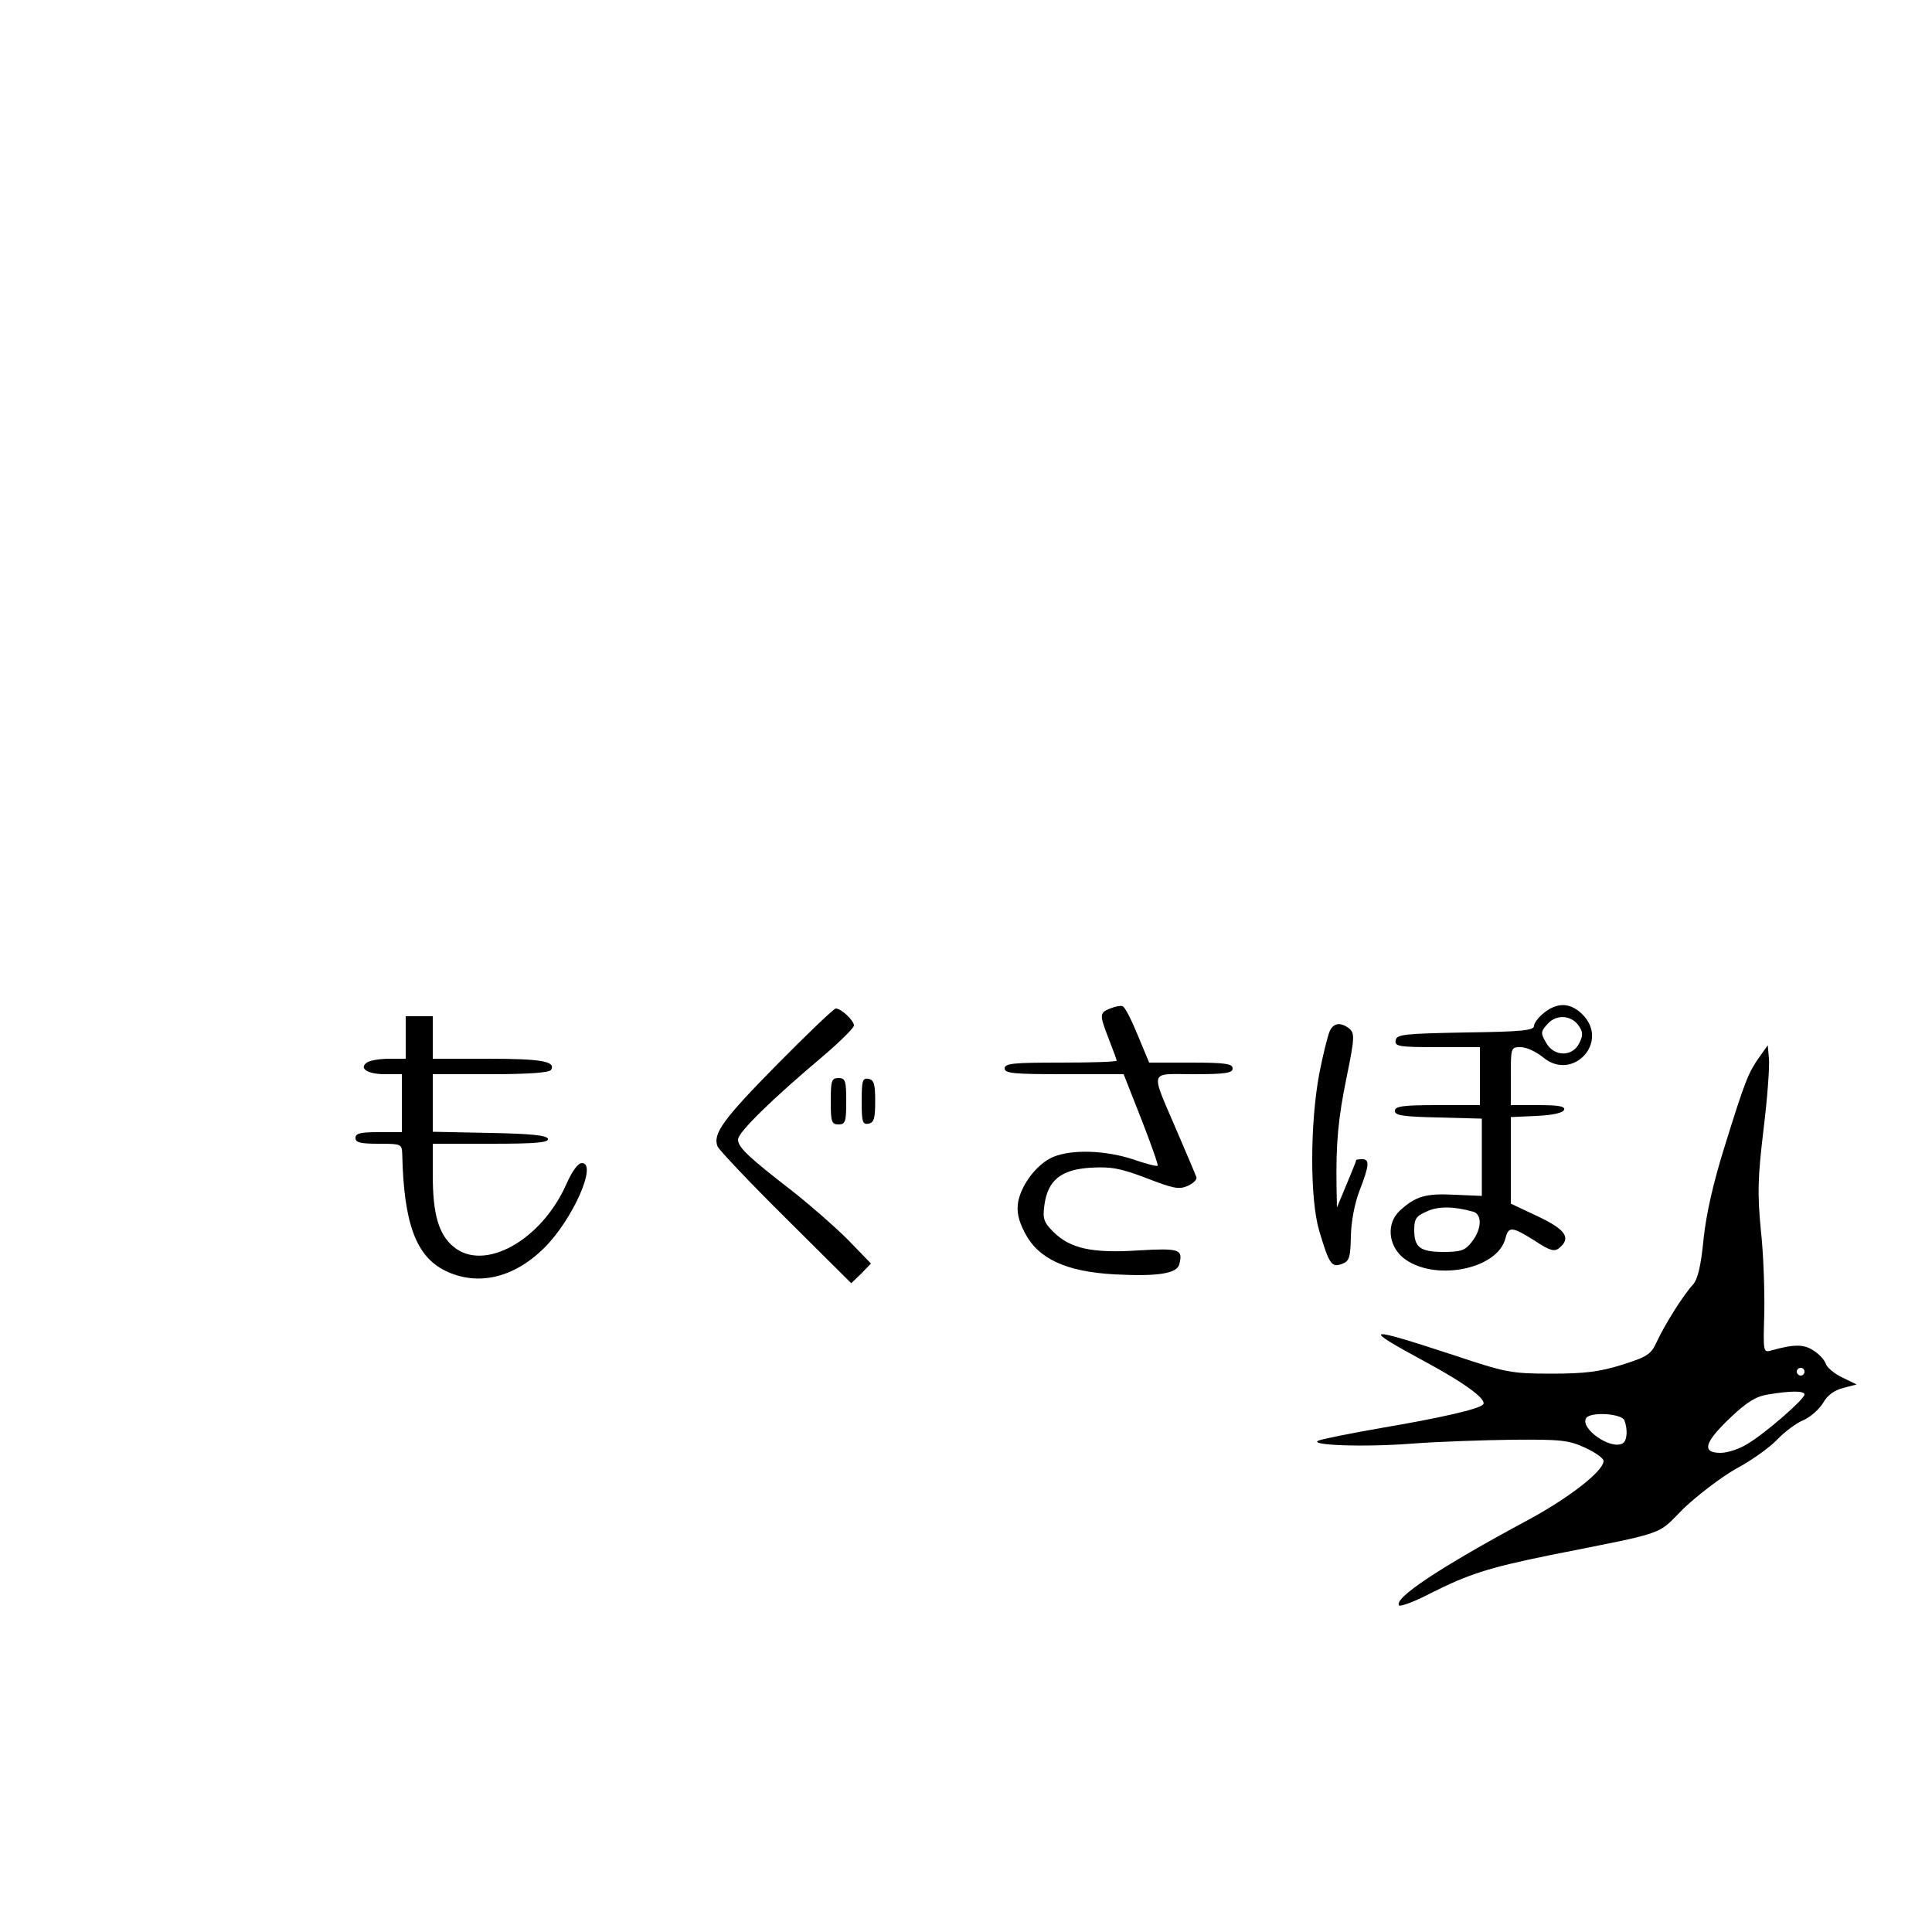 <?xml version="1.0" standalone="no"?>
<!DOCTYPE svg PUBLIC "-//W3C//DTD SVG 20010904//EN"
 "http://www.w3.org/TR/2001/REC-SVG-20010904/DTD/svg10.dtd">
<svg version="1.0" xmlns="http://www.w3.org/2000/svg"
 width="500pt" height="500pt" viewBox="0 0 500 500"
 preserveAspectRatio="xMidYMid meet">

<g transform="translate(0,500) scale(0.1,-0.1)"
fill="#000000" stroke="none">
<path d="M2873 2390 c-28 -11 -28 -16 -3 -80 11 -28 20 -53 20 -55 0 -3 -65
-5 -145 -5 -122 0 -145 -2 -145 -15 0 -13 24 -15 154 -15 l154 0 46 -117 c25
-64 44 -118 42 -120 -2 -2 -31 5 -65 17 -70 23 -157 26 -205 6 -41 -17 -82
-70 -91 -116 -4 -26 0 -47 17 -80 35 -68 107 -101 232 -108 112 -6 162 2 168
26 10 39 1 42 -105 36 -121 -8 -177 5 -220 47 -26 26 -29 35 -24 71 9 64 43
91 119 96 53 3 77 -1 145 -27 70 -27 84 -30 107 -20 15 7 25 17 22 23 -2 6
-24 58 -49 116 -71 166 -75 150 42 150 83 0 101 3 101 15 0 12 -19 15 -108 15
l-108 0 -30 72 c-16 39 -33 73 -39 74 -5 2 -20 -1 -32 -6z"/>
<path d="M3996 2379 c-14 -11 -26 -27 -26 -34 0 -12 -33 -15 -177 -17 -160 -3
-178 -5 -181 -20 -3 -16 7 -18 107 -18 l111 0 0 -75 0 -75 -110 0 c-90 0 -110
-3 -110 -15 0 -12 22 -15 113 -17 l112 -3 0 -100 0 -100 -71 3 c-74 4 -101 -4
-141 -41 -35 -32 -31 -88 7 -121 77 -64 245 -33 266 49 8 32 17 31 76 -6 39
-26 51 -29 63 -19 32 26 17 48 -55 82 l-70 33 0 112 0 112 67 3 c42 2 68 8 71
16 3 9 -15 12 -67 12 l-71 0 0 75 c0 74 0 75 26 75 14 0 40 -12 57 -26 77 -65
174 40 102 111 -30 30 -64 32 -99 4z m90 -34 c11 -16 11 -25 1 -45 -18 -36
-66 -35 -86 2 -14 24 -14 28 4 48 23 26 62 23 81 -5z m-273 -481 c23 -7 22
-45 -4 -78 -17 -22 -28 -26 -73 -26 -61 0 -76 12 -76 57 0 29 5 36 33 48 29
14 71 13 120 -1z"/>
<path d="M2012 2246 c-140 -142 -168 -180 -155 -213 4 -9 83 -93 176 -185
l170 -169 26 25 25 26 -59 61 c-33 33 -98 90 -145 127 -114 88 -140 113 -140
133 0 18 84 101 218 214 45 38 82 75 82 81 0 13 -33 44 -47 44 -5 0 -73 -65
-151 -144z"/>
<path d="M1050 2315 l0 -55 -42 0 c-24 0 -49 -4 -57 -9 -24 -15 -1 -31 45 -31
l44 0 0 -75 0 -75 -60 0 c-47 0 -60 -3 -60 -15 0 -12 13 -15 60 -15 59 0 60
-1 61 -27 4 -180 36 -265 112 -302 83 -40 176 -19 255 59 74 73 139 220 98
220 -10 0 -25 -20 -40 -54 -65 -147 -214 -229 -293 -162 -38 32 -53 84 -53
185 l0 81 151 0 c116 0 150 3 147 13 -4 9 -45 13 -151 15 l-147 3 0 74 0 75
149 0 c99 0 152 4 157 11 13 22 -23 29 -163 29 l-143 0 0 55 0 55 -35 0 -35 0
0 -55z"/>
<path d="M3442 2333 c-5 -10 -18 -61 -28 -113 -24 -130 -24 -324 0 -405 26
-87 32 -96 59 -86 19 7 22 16 23 72 1 39 10 86 23 119 25 65 26 80 6 80 -8 0
-15 -1 -15 -2 0 -2 -11 -30 -25 -63 l-25 -60 -1 50 c-2 116 4 180 26 287 21
102 21 114 7 126 -22 17 -40 15 -50 -5z"/>
<path d="M4553 2264 c-28 -40 -36 -58 -89 -229 -29 -92 -48 -174 -55 -240 -7
-71 -15 -106 -28 -120 -25 -27 -72 -102 -93 -147 -15 -33 -24 -39 -90 -60 -58
-18 -96 -23 -183 -23 -104 0 -118 3 -250 47 -235 77 -245 75 -75 -17 102 -55
160 -98 148 -110 -11 -12 -113 -35 -260 -60 -81 -14 -155 -29 -165 -33 -31
-12 114 -18 242 -8 66 5 183 9 260 10 124 1 145 -1 188 -21 26 -12 47 -27 47
-34 0 -26 -90 -96 -196 -153 -227 -122 -349 -203 -333 -221 4 -3 40 10 80 31
101 51 153 67 309 99 311 62 276 50 347 121 36 34 97 81 136 103 40 21 88 56
107 76 19 20 50 43 68 50 18 8 40 28 50 44 11 20 29 33 52 39 l35 9 -37 18
c-21 10 -40 26 -43 36 -3 9 -17 25 -32 34 -25 17 -52 16 -109 0 -21 -6 -21 -4
-18 97 1 57 -2 153 -9 215 -9 93 -8 135 7 260 10 81 16 164 14 183 l-3 35 -22
-31z m117 -814 c0 -5 -4 -10 -10 -10 -5 0 -10 5 -10 10 0 6 5 10 10 10 6 0 10
-4 10 -10z m0 -59 c0 -12 -102 -101 -148 -128 -20 -13 -52 -23 -69 -23 -50 0
-42 27 24 90 43 41 67 56 98 61 60 10 95 10 95 0z m-466 -67 c9 -24 7 -52 -4
-59 -30 -19 -112 38 -95 65 11 17 92 12 99 -6z"/>
<path d="M2150 2150 c0 -53 2 -60 20 -60 18 0 20 7 20 60 0 53 -2 60 -20 60
-18 0 -20 -7 -20 -60z"/>
<path d="M2230 2150 c0 -53 2 -61 18 -58 14 3 17 14 17 58 0 44 -3 55 -17 58
-16 3 -18 -5 -18 -58z"/>
</g>
</svg>
